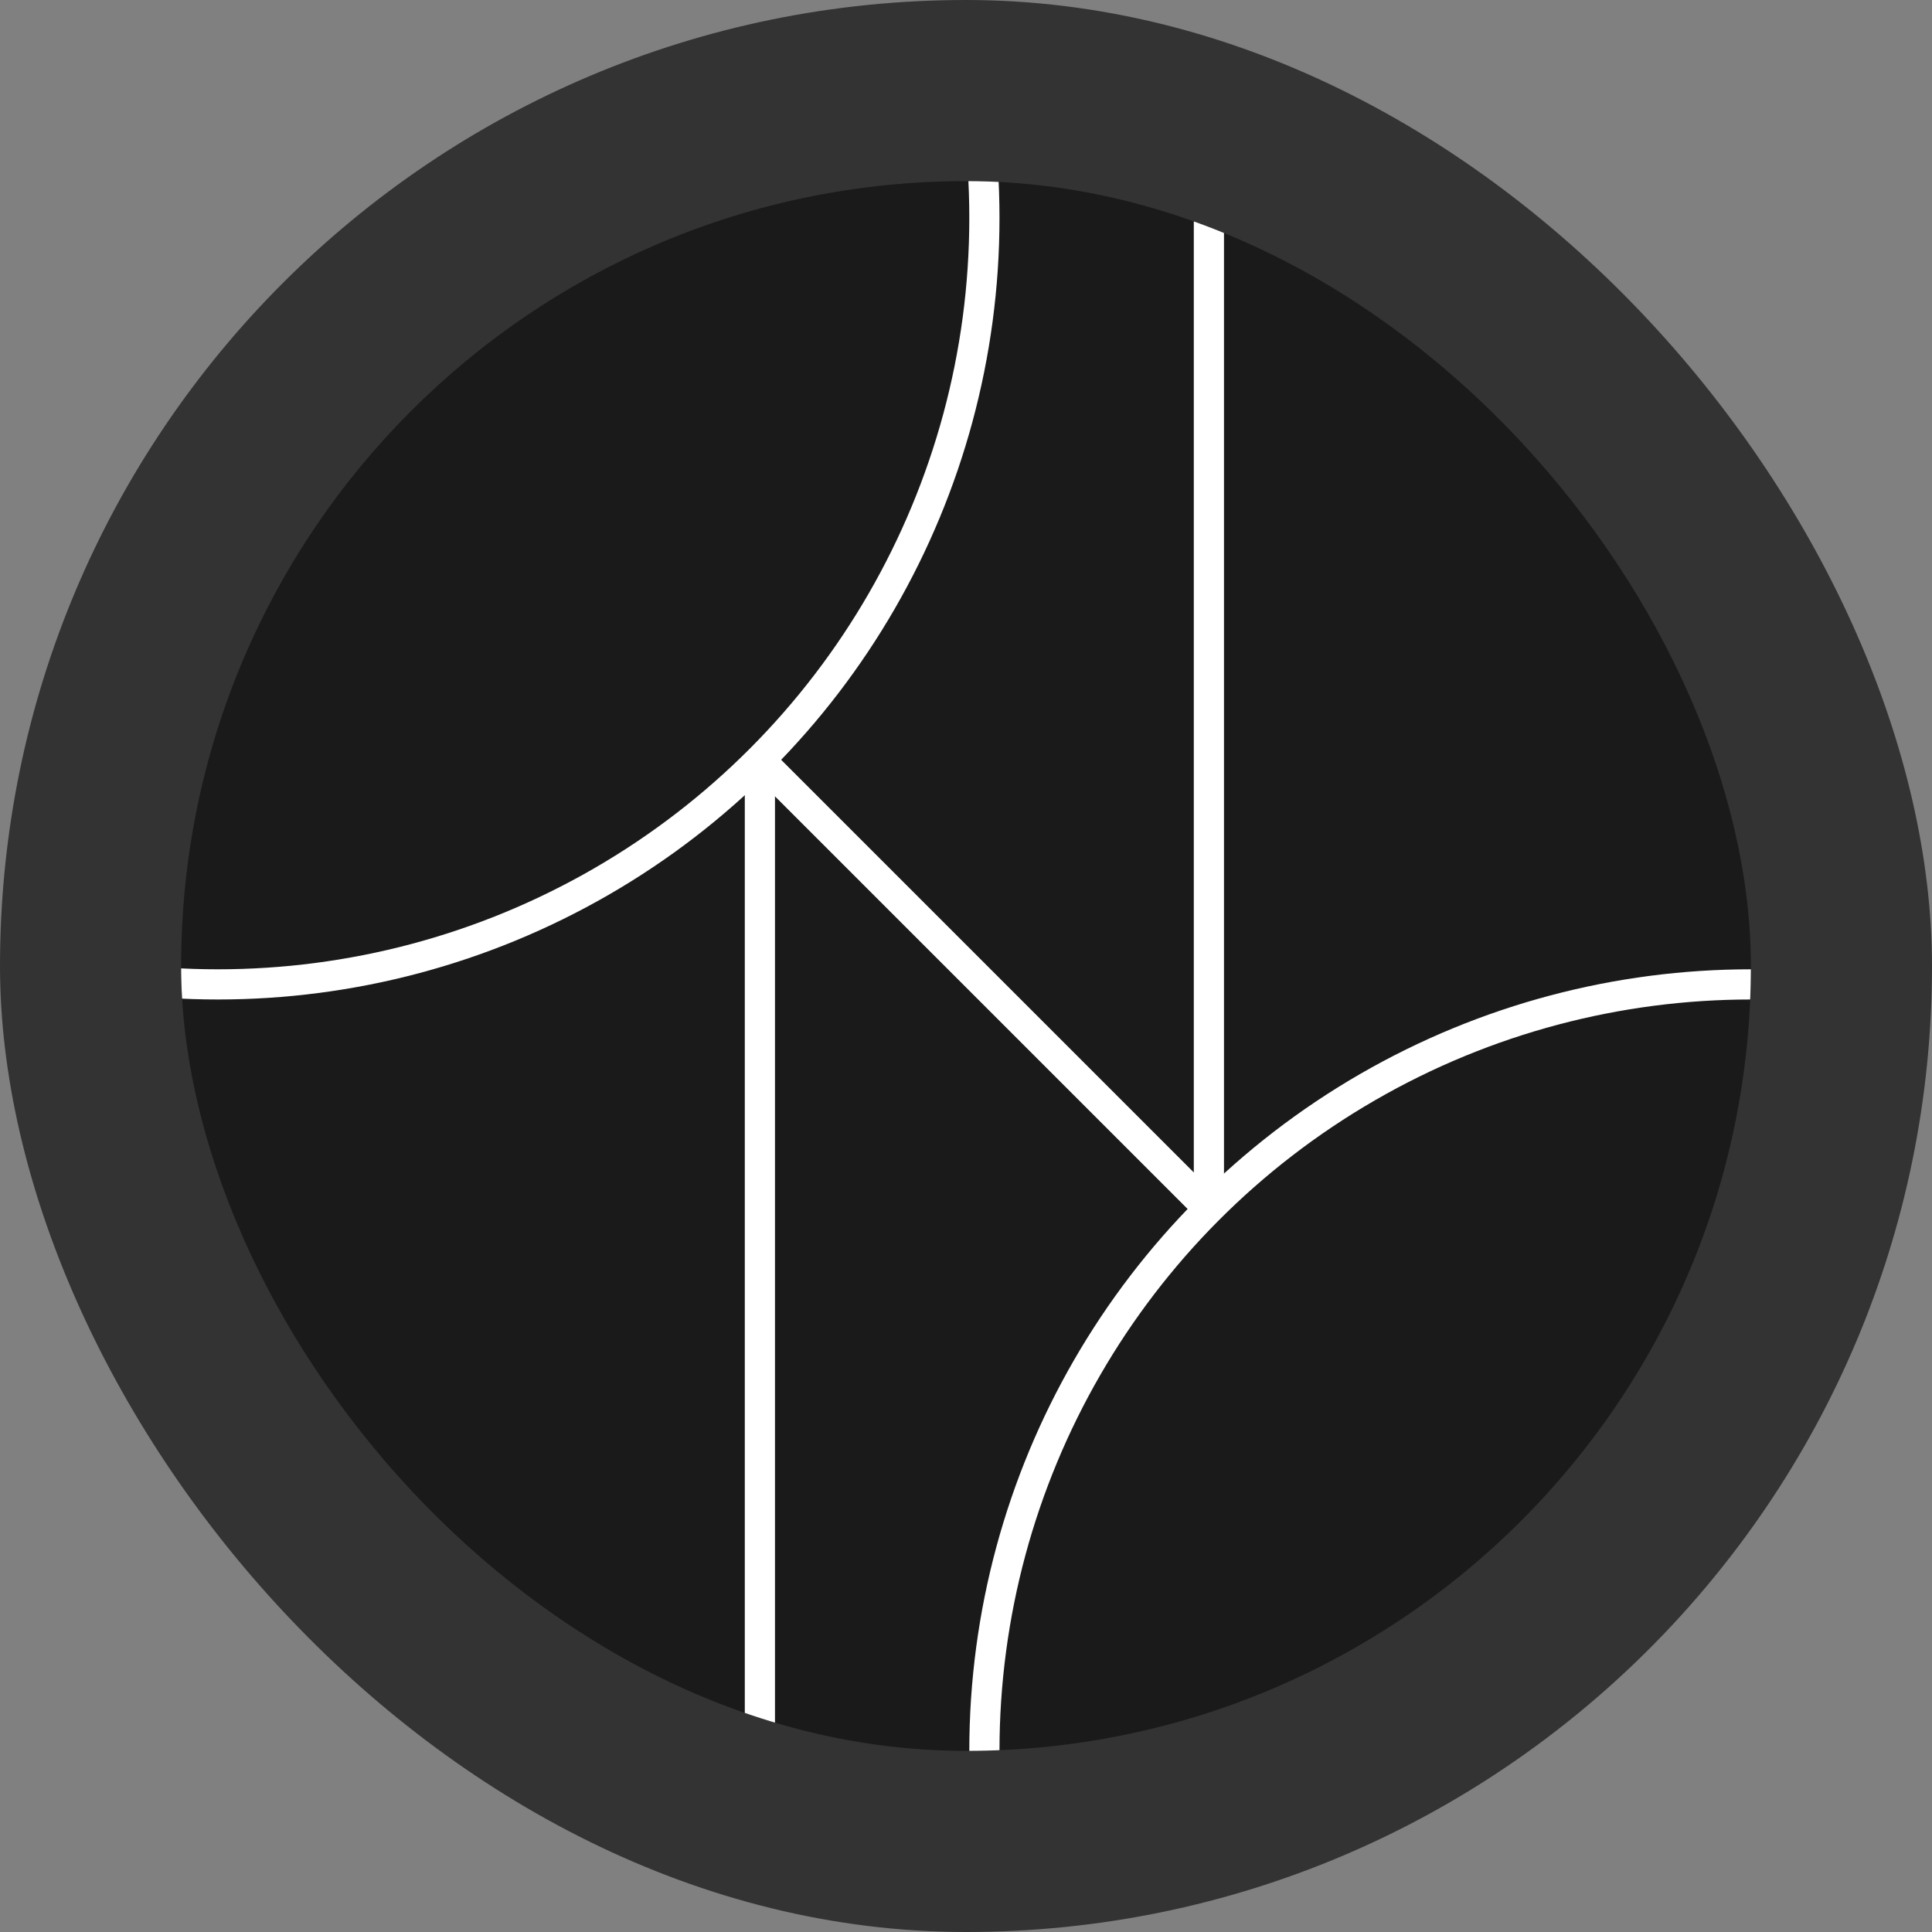 <?xml version="1.0" encoding="UTF-8"?>
<svg id="Layer_1" data-name="Layer 1" xmlns="http://www.w3.org/2000/svg" xmlns:xlink="http://www.w3.org/1999/xlink" viewBox="0 0 1024 1024">
  <rect x="0" y="0" width="1024" height="1024" fill="#808080" stroke="none"/>
  <defs>
    <style>
      .cls-1, .cls-2 {
        fill: none;
      }

      .cls-2, .cls-3 {
        stroke: #fff;
        stroke-miterlimit: 10;
        stroke-width: 16px;
      }

      .cls-3 {
        fill: #fff;
      }

      .cls-4 {
        fill: #333;
      }

      .cls-5 {
        fill: #1a1a1a;
      }

      .cls-6 {
        clip-path: url(#clippath);
      }
    </style>
    <clipPath id="clippath">
      <rect class="cls-1" x="96" y="96" width="832" height="832" rx="416" ry="416"/>
    </clipPath>
  </defs>
  <rect class="cls-4" x="0" y="0" width="1024" height="1024" rx="512" ry="512"/>
  <g>
    <rect class="cls-5" x="96" y="96" width="832" height="832" rx="416" ry="416"/>
    <g class="cls-6">
      <g>
        <circle class="cls-2" cx="928" cy="928" r="406.25"/>
        <circle class="cls-2" cx="115.5" cy="115.5" r="406.25"/>
        <line class="cls-3" x1="402.76" y1="402.76" x2="640.74" y2="640.74"/>
        <line class="cls-3" x1="640.74" y1="640.74" x2="640.74" y2="-365.5"/>
        <line class="cls-3" x1="402.76" y1="1389.5" x2="402.76" y2="402.76"/>
      </g>
    </g>
  </g>
</svg>